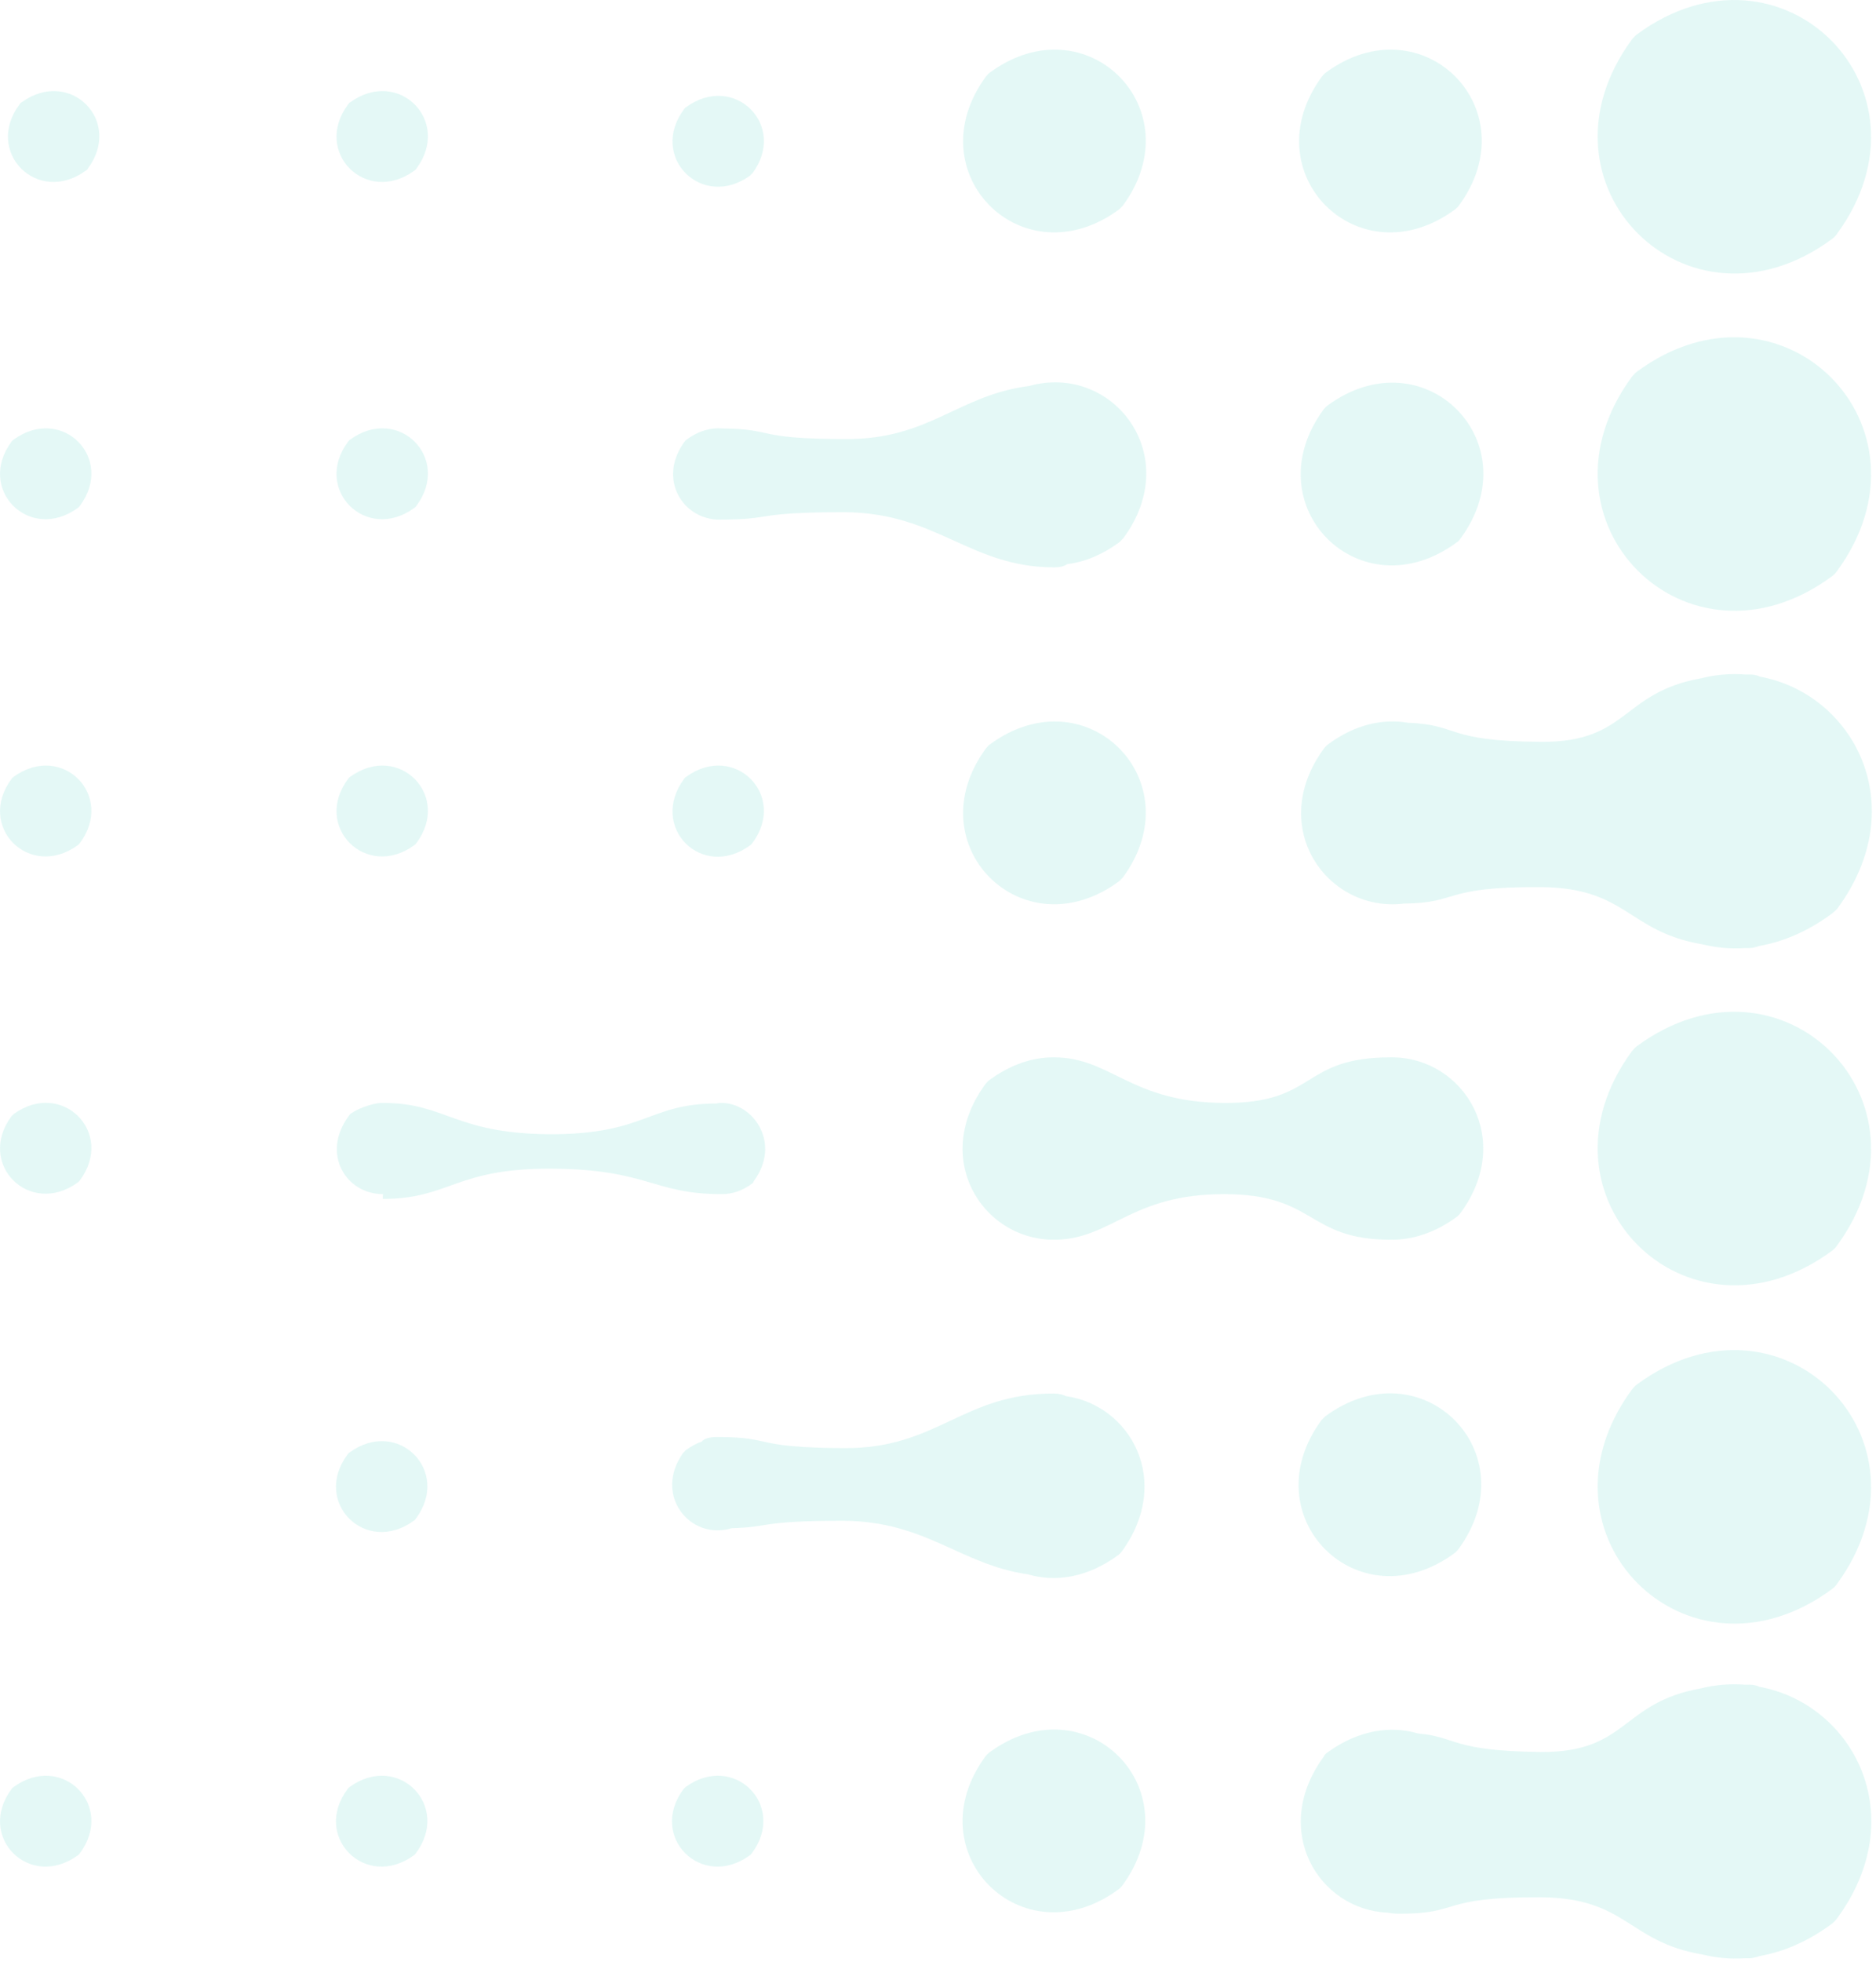 <svg width="354" height="370" viewBox="0 0 354 370" fill="none" xmlns="http://www.w3.org/2000/svg">
<g opacity="0.2">
<path d="M250.074 267.095C268.274 253.695 288.574 273.995 275.174 292.195C274.974 292.395 274.774 292.695 274.474 292.895C256.274 306.295 235.974 285.995 249.374 267.795C249.674 267.495 249.874 267.295 250.074 267.095Z" fill="#7ADED4"/>
<path d="M211.173 166.195C192.973 179.595 172.673 159.295 186.073 141.095C186.273 140.895 186.473 140.595 186.773 140.395C204.973 126.995 225.273 147.295 211.873 165.495C211.573 165.795 211.373 165.995 211.173 166.195Z" fill="#7ADED4"/>
<path d="M65.974 336.995C75.074 330.395 85.174 340.495 78.474 349.495C78.374 349.595 78.274 349.796 78.074 349.896C68.974 356.496 58.874 346.395 65.574 337.395C65.674 337.195 65.874 337.095 65.974 336.995Z" fill="#7ADED4"/>
<path d="M65.974 273.895C75.074 267.295 85.174 277.395 78.474 286.395C78.374 286.495 78.274 286.695 78.074 286.795C68.974 293.395 58.874 283.295 65.574 274.295C65.674 274.095 65.874 273.995 65.974 273.895Z" fill="#7ADED4"/>
<path d="M78.174 95.796C69.074 102.396 58.974 92.296 65.674 83.296C65.774 83.196 65.874 82.996 66.074 82.896C75.174 76.296 85.274 86.396 78.574 95.396C78.474 95.596 78.274 95.696 78.174 95.796Z" fill="#7ADED4"/>
<path d="M78.174 32.195C69.074 38.795 58.974 28.695 65.674 19.695C65.774 19.595 65.874 19.395 66.074 19.295C75.174 12.695 85.274 22.795 78.574 31.795C78.474 31.995 78.274 32.095 78.174 32.195Z" fill="#7ADED4"/>
<path d="M16.174 32.195C7.074 38.795 -3.026 28.695 3.674 19.695C3.774 19.595 3.874 19.395 4.074 19.295C13.174 12.695 23.274 22.795 16.574 31.795C16.474 31.995 16.374 32.095 16.174 32.195Z" fill="#7ADED4"/>
<path d="M129.373 273.495C130.373 272.795 131.373 272.196 132.373 271.896C132.873 271.296 133.773 270.995 135.373 270.995C146.173 270.995 141.573 272.995 159.273 273.095C176.973 273.195 181.573 262.795 198.773 262.795C199.773 262.795 200.573 262.995 201.173 263.295C213.273 264.995 221.373 279.295 211.673 292.595C211.473 292.795 211.273 293.095 210.973 293.295C205.073 297.595 199.073 298.396 193.973 296.896C181.273 295.096 174.773 286.895 159.173 286.795C143.173 286.795 145.573 287.995 138.073 288.195C130.173 290.595 123.173 281.896 128.973 273.896C129.173 273.796 129.273 273.595 129.373 273.495Z" fill="#7ADED4"/>
<path d="M274.573 39.495C256.373 52.895 236.073 32.595 249.473 14.395C249.673 14.195 249.873 13.895 250.173 13.695C268.373 0.295 288.673 20.595 275.273 38.795C275.073 39.095 274.773 39.295 274.573 39.495Z" fill="#7ADED4"/>
<path d="M211.174 102.296C207.874 104.696 204.574 105.996 201.374 106.396C200.774 106.796 199.974 106.996 198.974 106.996C182.974 106.996 176.874 96.696 159.374 96.596C141.674 96.596 146.474 97.996 135.574 97.996C134.874 97.996 134.274 97.896 133.874 97.796C128.074 96.596 124.474 89.696 129.174 83.296C129.274 83.196 129.374 82.996 129.574 82.896C131.874 81.196 134.274 80.596 136.374 80.796C146.274 80.896 142.274 82.796 159.574 82.796C175.374 82.896 180.774 74.496 194.174 72.796C209.874 68.396 223.574 85.796 211.974 101.496C211.574 101.896 211.374 102.096 211.174 102.296Z" fill="#7ADED4"/>
<path d="M211.173 39.495C192.973 52.895 172.673 32.595 186.073 14.395C186.273 14.195 186.473 13.895 186.773 13.695C204.973 0.295 225.273 20.595 211.873 38.795C211.573 39.095 211.373 39.295 211.173 39.495Z" fill="#7ADED4"/>
<path d="M274.874 102.296C256.674 115.696 236.374 95.396 249.774 77.196C249.974 76.996 250.174 76.696 250.474 76.496C268.674 63.096 288.974 83.396 275.574 101.596C275.374 101.896 275.174 102.096 274.874 102.296Z" fill="#7ADED4"/>
<path d="M186.673 330.495C204.873 317.095 225.173 337.395 211.773 355.595C211.573 355.795 211.373 356.095 211.073 356.295C192.873 369.695 172.573 349.395 185.973 331.195C186.173 330.895 186.473 330.695 186.673 330.495Z" fill="#7ADED4"/>
<path d="M250.474 330.496C256.374 326.196 262.474 325.396 267.574 326.896C275.174 327.596 273.674 330.196 290.774 330.396C307.274 330.496 305.774 321.096 320.974 318.396C323.774 317.696 326.574 317.496 329.174 317.696C329.474 317.696 329.774 317.696 330.074 317.696C330.774 317.696 331.374 317.796 331.974 318.096C349.574 321.296 360.974 342.396 346.574 361.896C346.274 362.196 345.974 362.596 345.674 362.796C341.074 366.196 336.474 368.096 331.974 368.896C331.374 369.096 330.774 369.296 330.074 369.296C329.774 369.296 329.474 369.296 329.174 369.296C326.474 369.496 323.774 369.196 321.274 368.596C307.074 366.196 307.074 357.896 290.674 357.796C271.374 357.696 275.774 360.996 263.874 360.896C263.074 360.896 262.374 360.796 261.774 360.696C248.774 360.096 239.674 345.096 249.774 331.296C249.974 330.896 250.174 330.696 250.474 330.496Z" fill="#7ADED4"/>
<path d="M141.574 33.096C132.474 39.696 122.374 29.596 129.074 20.596C129.174 20.496 129.274 20.296 129.474 20.196C138.574 13.596 148.674 23.696 141.974 32.696C141.874 32.796 141.674 32.896 141.574 33.096Z" fill="#7ADED4"/>
<path d="M2.574 82.896C11.674 76.296 21.774 86.396 15.074 95.396C14.974 95.496 14.874 95.696 14.674 95.796C5.574 102.396 -4.526 92.296 2.174 83.296C2.274 83.096 2.474 82.996 2.574 82.896Z" fill="#7ADED4"/>
<path d="M78.174 159.395C69.074 165.995 58.974 155.895 65.674 146.895C65.774 146.795 65.874 146.595 66.074 146.495C75.174 139.895 85.274 149.995 78.574 158.995C78.474 159.195 78.274 159.295 78.174 159.395Z" fill="#7ADED4"/>
<path d="M2.574 146.495C11.674 139.895 21.774 149.995 15.074 158.995C14.974 159.095 14.874 159.295 14.674 159.395C5.574 165.995 -4.526 155.895 2.174 146.895C2.274 146.695 2.474 146.595 2.574 146.495Z" fill="#7ADED4"/>
<path d="M129.074 146.895C129.174 146.795 129.274 146.595 129.474 146.495C138.574 139.895 148.674 149.995 141.974 158.995C141.874 159.095 141.774 159.295 141.574 159.395C132.474 166.095 122.374 155.995 129.074 146.895Z" fill="#7ADED4"/>
<path d="M2.574 210.096C11.674 203.496 21.774 213.596 15.074 222.596C14.974 222.696 14.874 222.896 14.674 222.996C5.574 229.596 -4.526 219.496 2.174 210.496C2.274 210.396 2.474 210.196 2.574 210.096Z" fill="#7ADED4"/>
<path d="M135.373 208.096C135.373 208.096 135.173 207.996 136.173 207.996C142.173 207.996 147.473 215.596 142.273 222.696C142.173 222.796 142.173 222.996 142.073 223.096C140.073 224.596 138.173 225.196 136.173 225.196C123.173 225.196 122.273 220.496 104.073 220.396C85.873 220.296 84.873 226.096 72.273 226.096C72.173 226.096 72.273 225.196 72.273 225.196C65.273 225.196 60.573 217.596 65.773 210.496C65.873 210.396 65.973 210.196 66.073 210.096C68.173 208.596 71.273 207.896 72.273 207.996C84.273 207.996 85.673 213.796 103.873 213.896C121.973 213.896 122.273 208.096 135.373 208.096Z" fill="#7ADED4"/>
<path d="M2.574 336.995C11.674 330.395 21.774 340.495 15.074 349.495C14.974 349.595 14.874 349.796 14.674 349.896C5.574 356.496 -4.526 346.395 2.174 337.395C2.274 337.195 2.474 337.095 2.574 336.995Z" fill="#7ADED4"/>
<path d="M129.375 336.995C138.475 330.395 148.575 340.495 141.875 349.495C141.775 349.595 141.675 349.796 141.475 349.896C132.375 356.496 122.275 346.395 128.975 337.395C129.175 337.195 129.275 337.095 129.375 336.995Z" fill="#7ADED4"/>
<path d="M262.775 199.396C276.175 199.496 285.875 214.795 275.575 228.795C275.375 228.995 275.175 229.295 274.875 229.495C270.775 232.495 266.575 233.795 262.675 233.795C262.575 233.795 262.575 233.795 262.475 233.795C246.475 233.795 248.475 225.195 230.975 225.195C213.575 225.195 209.875 233.495 199.375 233.795C199.275 233.795 199.175 233.795 199.175 233.795C199.075 233.795 198.975 233.795 198.875 233.795C198.775 233.795 198.675 233.795 198.575 233.795C185.275 233.595 175.675 218.396 185.975 204.396C186.175 204.196 186.375 203.895 186.675 203.695C190.775 200.695 194.875 199.396 198.775 199.396H198.875C209.675 199.396 213.275 207.895 230.975 207.995C248.675 208.095 245.275 199.396 262.475 199.396C262.575 199.396 262.675 199.396 262.775 199.396Z" fill="#7ADED4"/>
<path d="M345.673 172.296C341.073 175.696 336.473 177.596 331.973 178.396C331.373 178.596 330.773 178.796 330.073 178.796C329.773 178.796 329.473 178.796 329.173 178.796C326.473 178.996 323.773 178.696 321.273 178.096C307.073 175.696 307.073 167.396 290.673 167.296C271.973 167.196 275.473 170.296 264.973 170.396C250.473 172.196 238.873 155.996 249.873 141.096C250.073 140.896 250.273 140.596 250.573 140.396C255.673 136.596 260.973 135.496 265.673 136.296C275.673 136.696 272.473 139.796 290.873 139.896C307.373 139.996 305.873 130.596 321.073 127.896C323.873 127.196 326.673 126.996 329.273 127.196C329.573 127.196 329.873 127.196 330.173 127.196C330.873 127.196 331.473 127.296 332.073 127.596C349.673 130.796 361.073 151.896 346.673 171.396C346.373 171.696 346.073 171.996 345.673 172.296Z" fill="#7ADED4"/>
<path d="M345.674 45.096C318.374 65.195 287.874 34.696 307.974 7.395C308.274 7.095 308.574 6.696 308.874 6.495C336.174 -13.604 366.674 16.895 346.574 44.196C346.374 44.495 346.074 44.795 345.674 45.096Z" fill="#7ADED4"/>
<path d="M345.674 108.695C318.374 128.795 287.874 98.295 307.974 70.995C308.274 70.695 308.574 70.295 308.874 70.095C336.174 49.995 366.674 80.495 346.574 107.795C346.374 108.095 346.074 108.395 345.674 108.695Z" fill="#7ADED4"/>
<path d="M345.674 235.895C318.374 255.995 287.874 225.495 307.974 198.195C308.274 197.895 308.574 197.495 308.874 197.295C336.174 177.195 366.674 207.695 346.574 234.995C346.374 235.295 346.074 235.595 345.674 235.895Z" fill="#7ADED4"/>
<path d="M345.674 299.696C318.374 319.796 287.874 289.296 307.974 261.996C308.274 261.696 308.574 261.296 308.874 261.096C336.174 240.996 366.674 271.496 346.574 298.796C346.374 299.096 346.074 299.396 345.674 299.696Z" fill="#7ADED4"/>
</g>
</svg>
